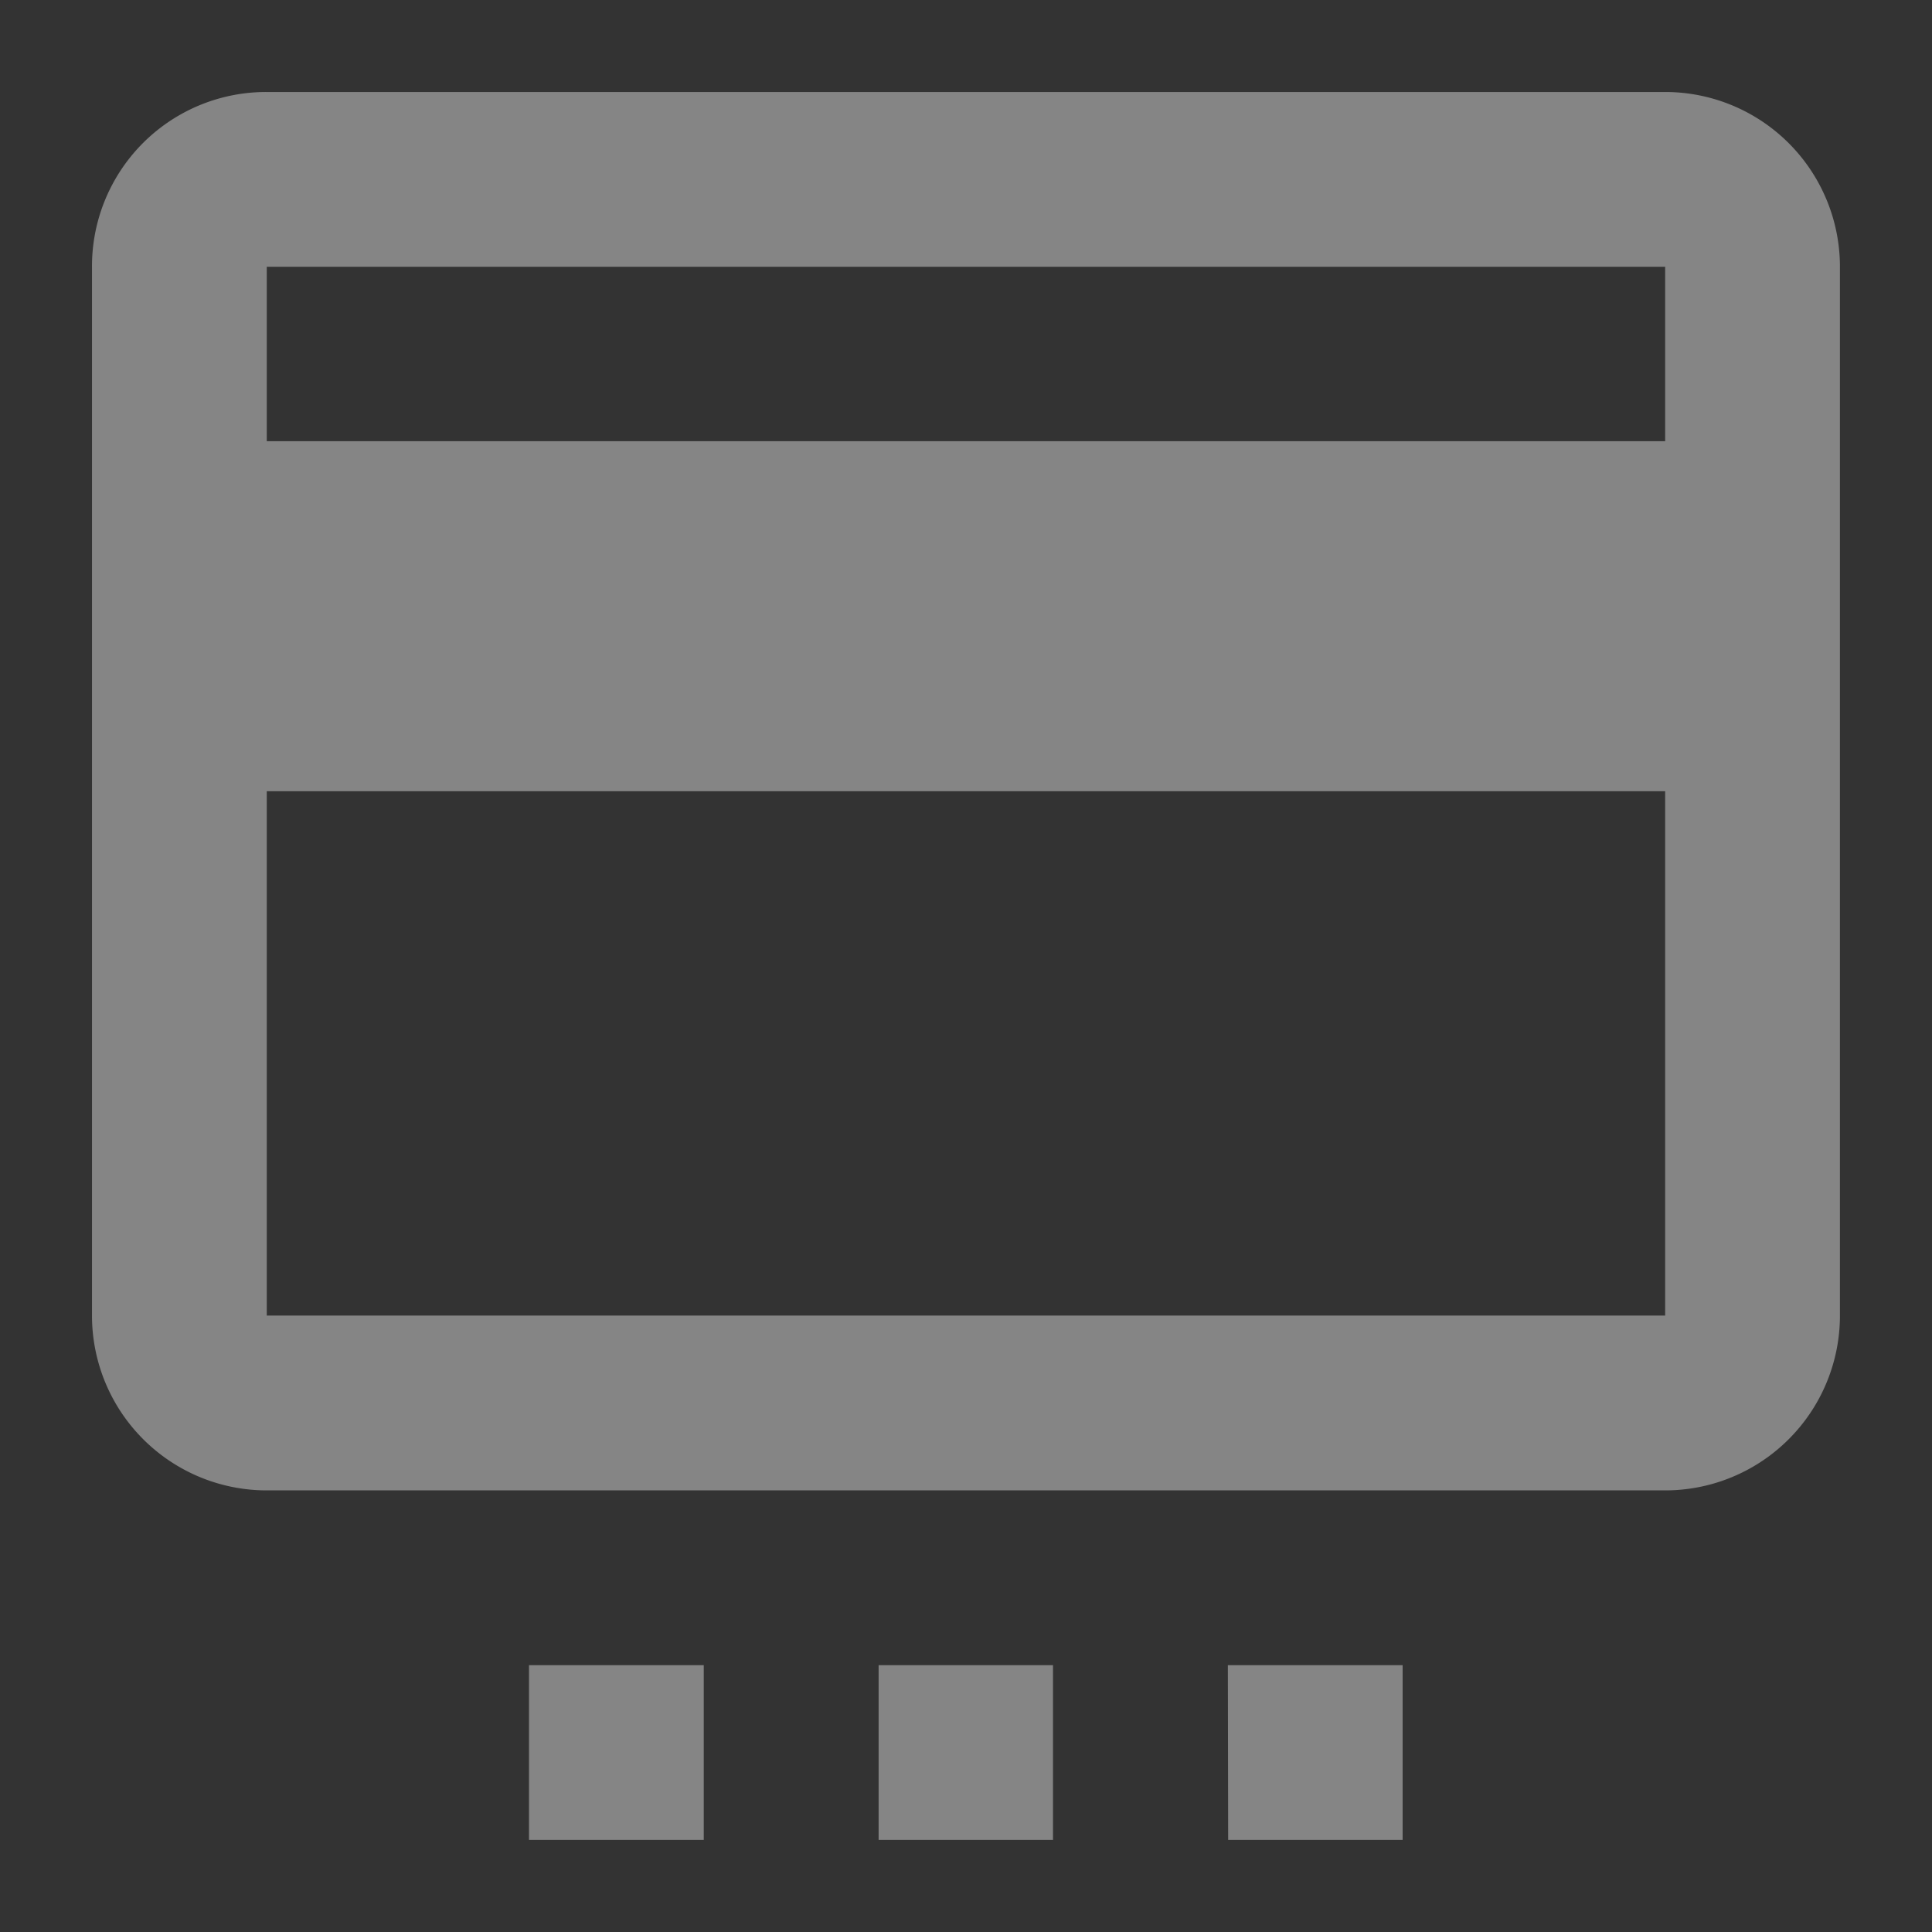 <svg xmlns="http://www.w3.org/2000/svg" width="26" height="26" viewBox="0 0 26 26">
  <rect x="0" y="0" width="26" height="26" fill="#333333" stroke="none"/>
  <g id="MDI_credit-card-settings-outline" data-name="MDI / credit-card-settings-outline" opacity="0.4">
    <g id="Boundary" fill="#fff" stroke="rgba(0,0,0,0)" stroke-width="1" opacity="0">
      <rect width="26" height="26" stroke="none"/>
      <rect x="0.5" y="0.5" width="25" height="25" fill="none"/>
    </g>
    <path id="Path_credit-card-settings-outline" data-name="Path / credit-card-settings-outline" d="M23.171,8.7H4.352V6.352H23.171m0,14.114H4.352V13.41H23.171m0-9.41H4.352A2.344,2.344,0,0,0,2,6.352V20.467a2.352,2.352,0,0,0,2.352,2.352H23.171a2.352,2.352,0,0,0,2.352-2.352V6.352A2.352,2.352,0,0,0,23.171,4M7.881,25.171h2.352v2.352H7.881V25.171m4.7,0h2.352v2.352H12.586V25.171m4.7,0h2.352v2.352H17.29Z" transform="translate(-0.762 -2.762)" fill="#fff"/>
  </g>
</svg>
